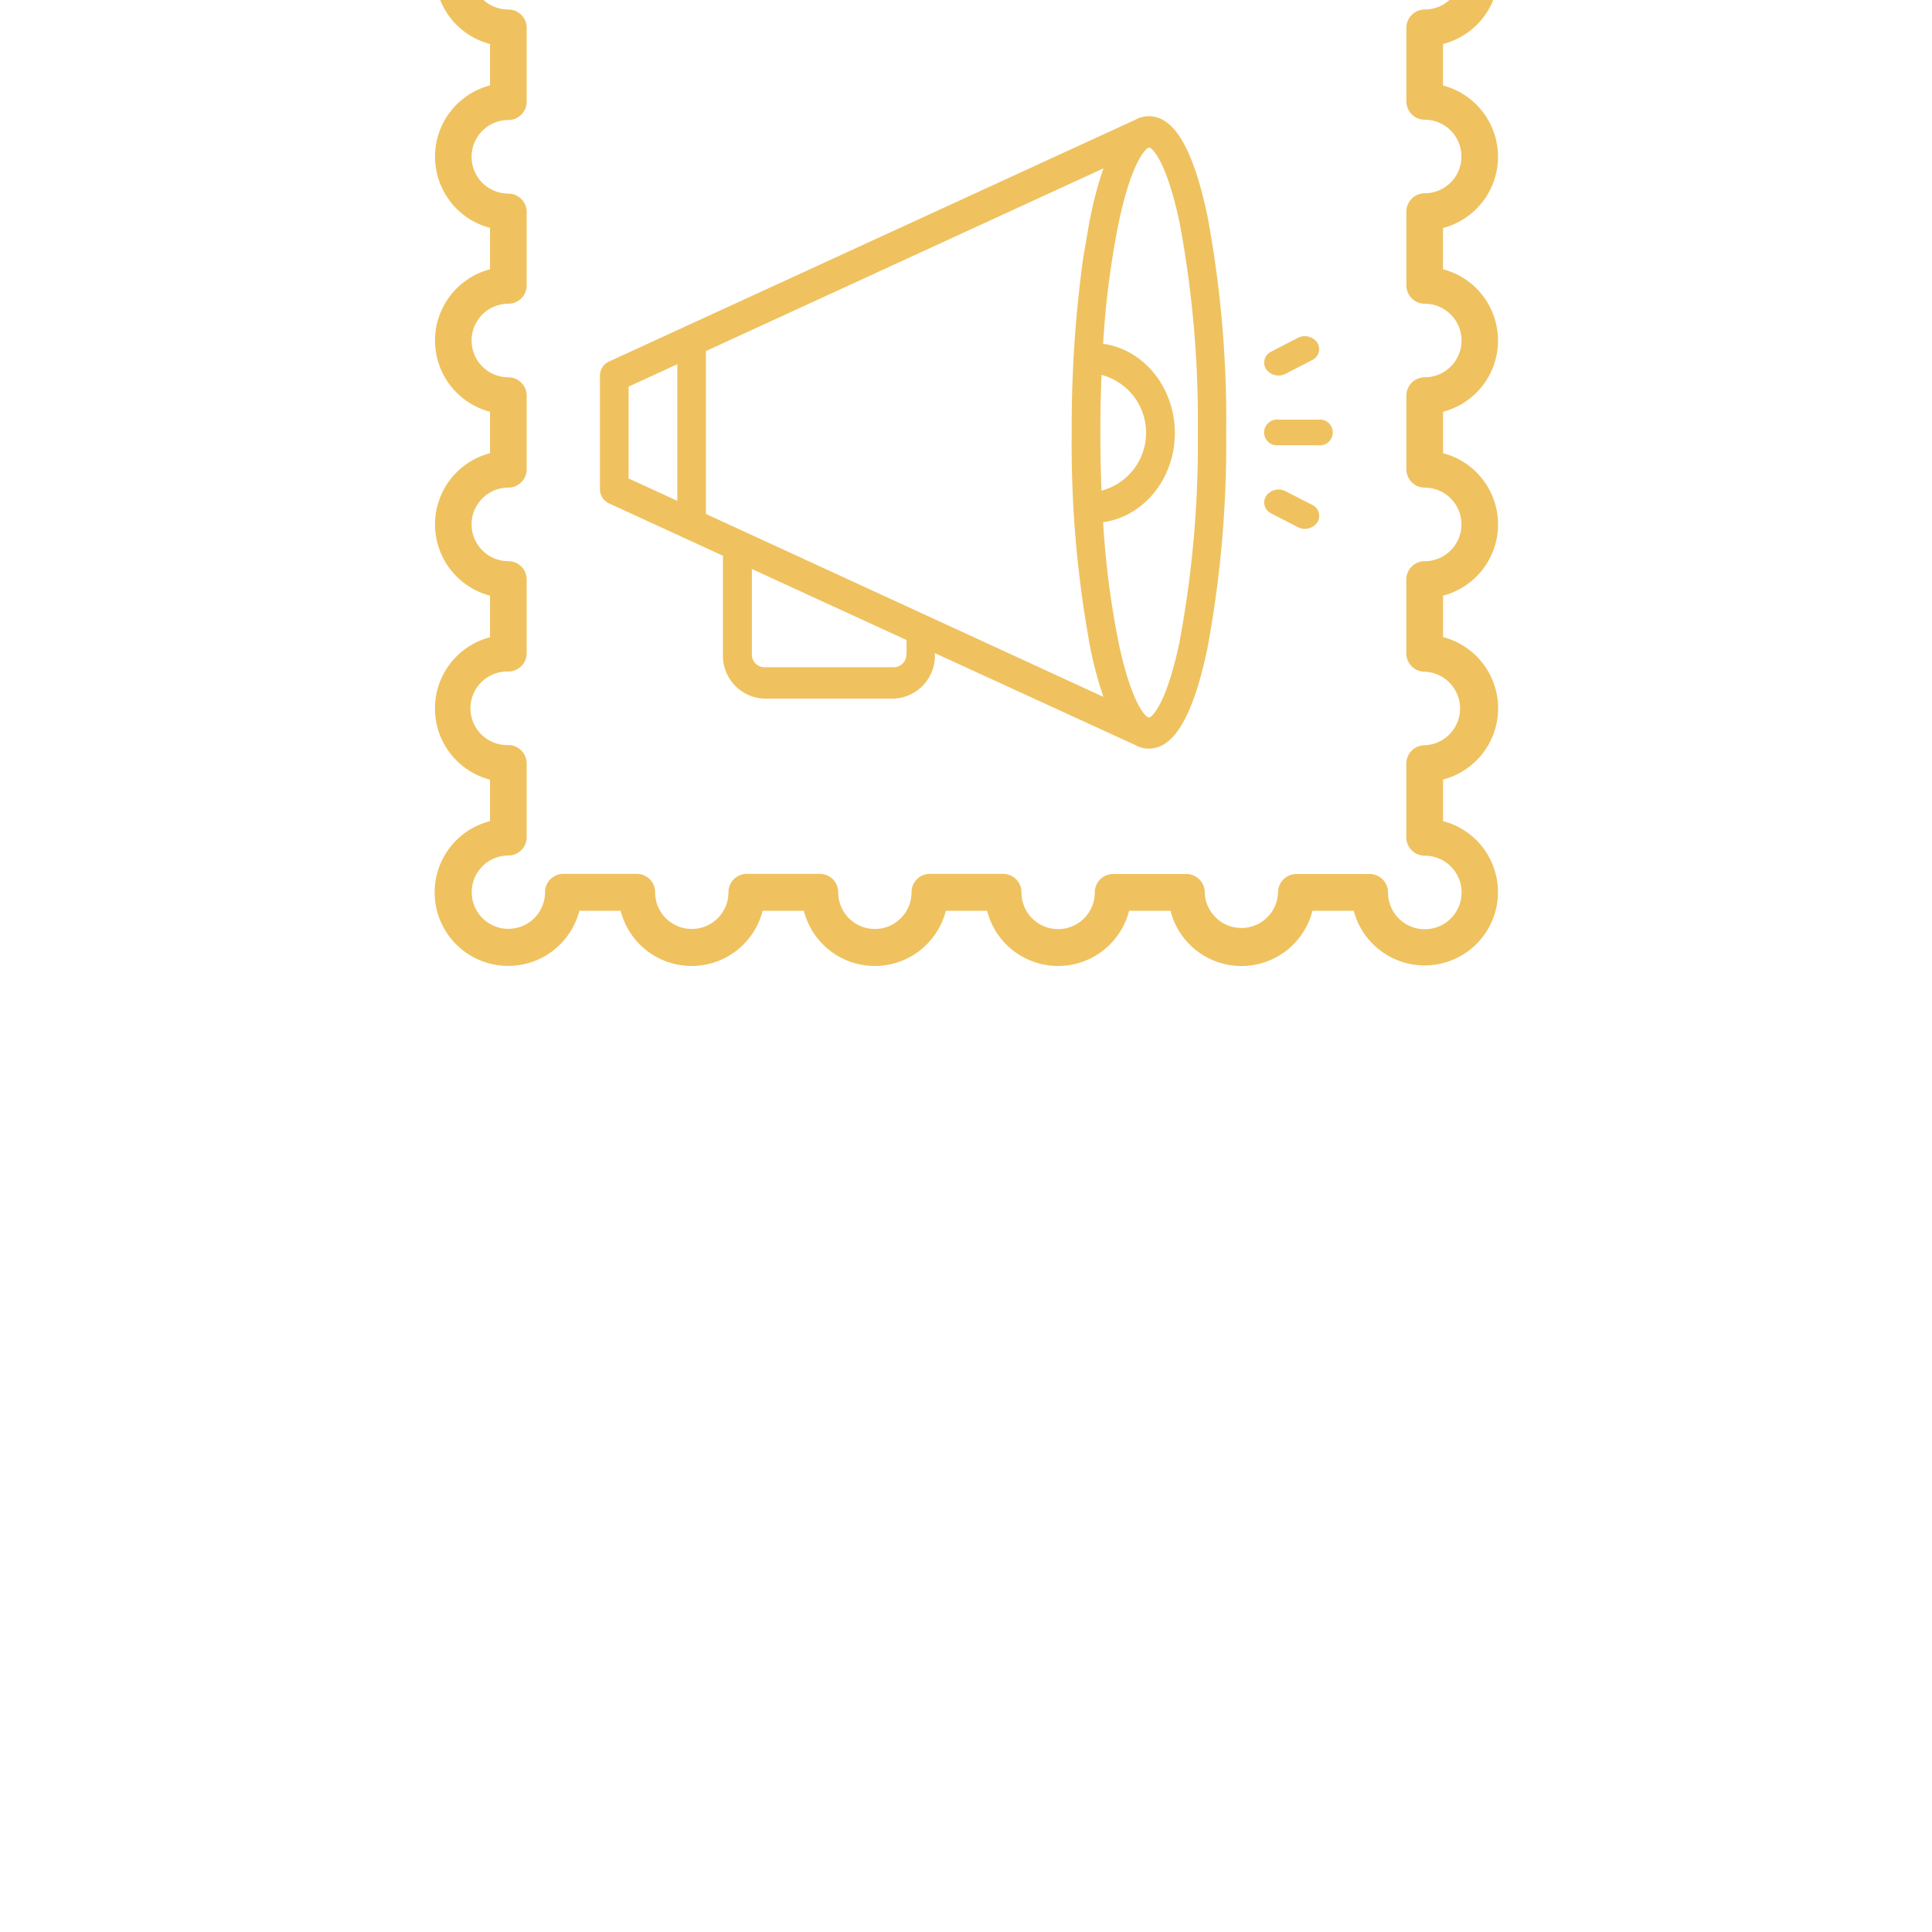 <svg xmlns="http://www.w3.org/2000/svg" xmlns:xlink="http://www.w3.org/1999/xlink" width="220" height="220" viewBox="0 0 220 220"><defs><style>.a,.c{fill:#efc25f;}.b{opacity:0.5;clip-path:url(#a);}</style><clipPath id="a"><rect class="a" width="220" height="220" rx="4" transform="translate(0 -0.245)"/></clipPath></defs><g class="a" transform="translate(0 0.245)"><g transform="translate(49.529 -11.741)"><path class="c" d="M120.783,48.183a8.363,8.363,0,0,0-6-6.03v-4.7a8.386,8.386,0,0,0,0-16.226V16.5A8.378,8.378,0,1,0,104.61,6.288h-4.7a8.337,8.337,0,0,0-16.165,0h-4.7a8.341,8.341,0,0,0-16.169,0h-4.7A8.341,8.341,0,0,0,42,6.288h-4.68a8.341,8.341,0,0,0-16.169,0H16.44A8.354,8.354,0,1,0,6.266,16.5v4.714a8.386,8.386,0,0,0,0,16.226v4.714a8.386,8.386,0,0,0,0,16.226v4.714a8.386,8.386,0,0,0,0,16.226v4.733a8.381,8.381,0,0,0,0,16.222v4.719A8.373,8.373,0,1,0,16.44,115.2h4.7a8.341,8.341,0,0,0,16.169,0H42a8.341,8.341,0,0,0,16.169,0h4.7a8.341,8.341,0,0,0,16.169,0h4.716a8.337,8.337,0,0,0,16.165,0h4.7a8.349,8.349,0,1,0,10.169-10.205V100.26a8.381,8.381,0,0,0,0-16.222V79.32a8.386,8.386,0,0,0,0-16.226V58.379a8.371,8.371,0,0,0,5.991-10.2Zm-8.089,18.835a4.189,4.189,0,0,1,0,8.378,2.089,2.089,0,0,0-2.089,2.1V85.88a2.093,2.093,0,0,0,2.089,2.1,4.19,4.19,0,0,1,0,8.374,2.093,2.093,0,0,0-2.089,2.1v8.374a2.089,2.089,0,0,0,2.089,2.1,4.189,4.189,0,1,1-4.174,4.189,2.089,2.089,0,0,0-2.089-2.1H98.087a2.093,2.093,0,0,0-2.089,2.1,4.174,4.174,0,0,1-8.344,0,2.093,2.093,0,0,0-2.076-2.1H77.22a2.089,2.089,0,0,0-2.089,2.1,4.174,4.174,0,1,1-8.349,0A2.089,2.089,0,0,0,64.7,111H56.348a2.089,2.089,0,0,0-2.085,2.1,4.174,4.174,0,1,1-8.349,0A2.089,2.089,0,0,0,43.83,111H35.5a2.089,2.089,0,0,0-2.085,2.1,4.174,4.174,0,1,1-8.349,0,2.088,2.088,0,0,0-2.108-2.1H14.614a2.089,2.089,0,0,0-2.085,2.1,4.174,4.174,0,1,1-4.174-4.189,2.089,2.089,0,0,0,2.085-2.1V98.433a2.093,2.093,0,0,0-2.085-2.1,4.189,4.189,0,1,1,0-8.374A2.093,2.093,0,0,0,10.44,85.88V77.492a2.089,2.089,0,0,0-2.085-2.1,4.189,4.189,0,0,1,0-8.378,2.089,2.089,0,0,0,2.085-2.092V56.547a2.089,2.089,0,0,0-2.085-2.092,4.189,4.189,0,0,1,0-8.378,2.089,2.089,0,0,0,2.085-2.092V35.629a2.089,2.089,0,0,0-2.085-2.092,4.189,4.189,0,0,1,0-8.378,2.089,2.089,0,0,0,2.085-2.092v-8.4a2.089,2.089,0,0,0-2.085-2.092,4.189,4.189,0,1,1,4.174-4.189,2.089,2.089,0,0,0,2.085,2.092h8.349a2.089,2.089,0,0,0,2.071-2.092,4.174,4.174,0,1,1,8.349,0A2.088,2.088,0,0,0,35.5,10.477H43.83a2.089,2.089,0,0,0,2.085-2.092,4.174,4.174,0,1,1,8.349,0,2.089,2.089,0,0,0,2.085,2.092H64.7a2.089,2.089,0,0,0,2.085-2.092,4.174,4.174,0,1,1,8.349,0,2.089,2.089,0,0,0,2.089,2.092h8.358a2.093,2.093,0,0,0,2.089-2.092,4.175,4.175,0,1,1,8.344,0A2.093,2.093,0,0,0,98.1,10.477h8.344a2.089,2.089,0,0,0,2.089-2.092,4.174,4.174,0,1,1,4.174,4.189,2.089,2.089,0,0,0-2.094,2.092v8.378a2.089,2.089,0,0,0,2.08,2.079,4.189,4.189,0,0,1,0,8.378,2.089,2.089,0,0,0-2.08,2.129v8.355a2.089,2.089,0,0,0,2.089,2.092,4.189,4.189,0,0,1,0,8.378,2.089,2.089,0,0,0-2.089,2.092v8.378a2.089,2.089,0,0,0,2.08,2.092Z" transform="translate(0.005 0.005)"/><path class="c" d="M216.78,131.345H212.2a1.469,1.469,0,1,0,0,2.92h4.552a1.469,1.469,0,1,0,0-2.92Z" transform="translate(-116.148 -72.064)"/><path class="c" d="M216.627,110.848a1.737,1.737,0,0,0-2.226-.534l-3,1.55a1.38,1.38,0,0,0-.6,1.995,1.737,1.737,0,0,0,2.226.534l3-1.55A1.381,1.381,0,0,0,216.627,110.848Z" transform="translate(-116.159 -60.336)"/><path class="c" d="M216.031,150.479l-3-1.538a1.736,1.736,0,0,0-2.226.534,1.381,1.381,0,0,0,.6,1.995l3,1.55a1.738,1.738,0,0,0,2.228-.536,1.382,1.382,0,0,0-.6-2Z" transform="translate(-116.159 -81.502)"/><path class="c" d="M111.086,72.958c-1.611-7.677-3.787-11.407-6.664-11.407a3.255,3.255,0,0,0-1.58.413L42.9,89.5a1.783,1.783,0,0,0-1,1.643v12.836a1.793,1.793,0,0,0,1,1.643l8.795,4.043h0l4.215,1.937v11.187a4.885,4.885,0,0,0,4.643,5.078H75.393a4.885,4.885,0,0,0,4.648-5.078v-.1l22.793,10.456a3.189,3.189,0,0,0,1.575.418c2.877,0,5.053-3.734,6.664-11.412a127.18,127.18,0,0,0,2.139-24.605A126.024,126.024,0,0,0,111.086,72.958ZM76.79,122.8a1.434,1.434,0,0,1-1.366,1.494H60.571a1.434,1.434,0,0,1-1.366-1.494v-9.689l17.608,8.086v1.6ZM96.915,77.787a140.613,140.613,0,0,0-1.293,19.8,126.108,126.108,0,0,0,2.14,24.605,43.775,43.775,0,0,0,1.47,5.477L53.97,106.839V87.466a1.636,1.636,0,1,0-3.259,0v17.879L45.166,102.8V92.34L99.232,67.491a43.775,43.775,0,0,0-1.47,5.477c-.05.244-.1.5-.146.732m1.4,17.307a6.815,6.815,0,0,1,0,13.179c-.086-2.151-.132-4.361-.132-6.612s.046-4.436.132-6.577Zm8.895,30.371c-1.489,7.1-3.155,8.643-3.487,8.643h-.046l-.077-.04h-.041c-.546-.358-2-2.285-3.318-8.574A100.4,100.4,0,0,1,99.2,107.785c4.67-.661,8.167-5.011,8.167-10.162s-3.5-9.5-8.167-10.162a100.379,100.379,0,0,1,1.753-13.707c1.32-6.278,2.768-8.21,3.319-8.569l.141-.07h.023c.332,0,2,1.538,3.487,8.638a122.367,122.367,0,0,1,2.058,23.809,122.192,122.192,0,0,1-2.076,23.809Z" transform="translate(-23.114 -36.82)"/></g></g></svg>
